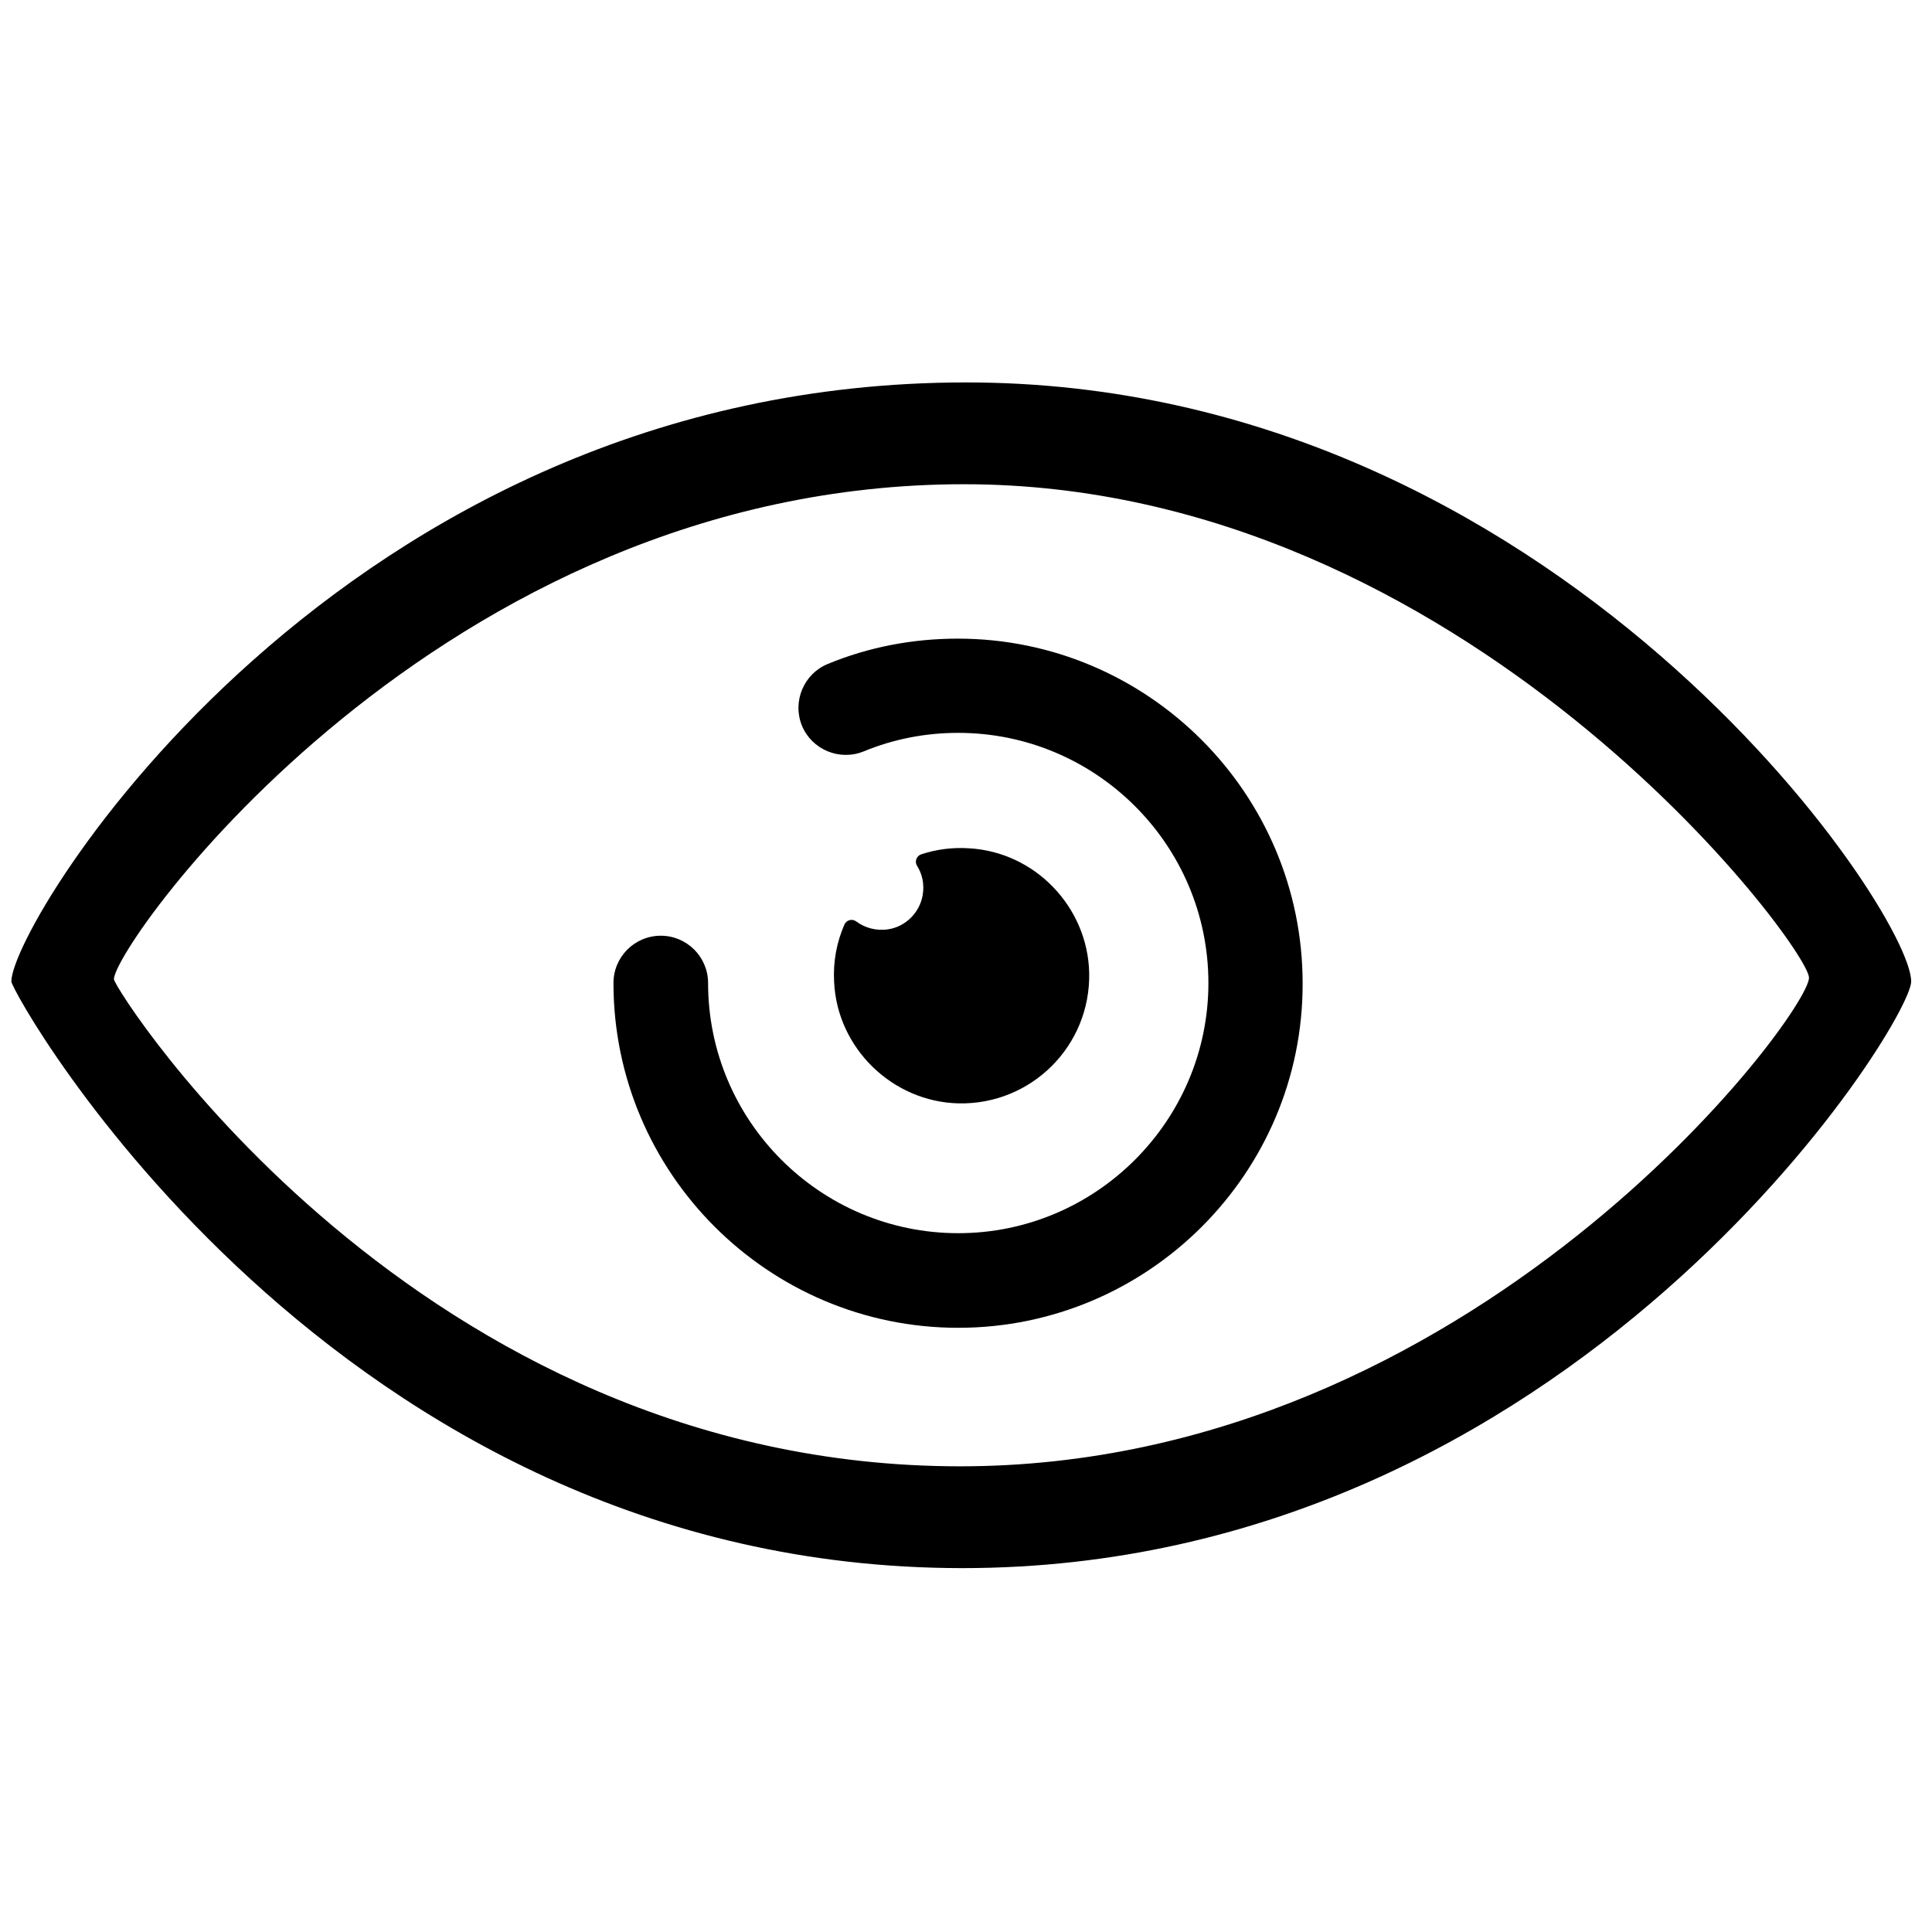 <svg className="login_password_show_icon" version="1.1" height="20px" width="20px" id="Layer_1" xmlns="http://www.w3.org/2000/svg" xmlns:xlink="http://www.w3.org/1999/xlink" x="0px" y="0px"
                                                    viewBox="0 0 510.5 404.4" style="enable-background:new 0 0 510.5 404.4;" xml:space="preserve">
                                                    <path d="M255.3,48C89.6,48,3,190.6,3,206.3c0,3,84.7,155,251.3,155c161.1,0,250.7-144,250.7-155C505,187.5,411.2,48,255.3,48z
                                                        M253.7,334.4c-143.6,0-223.6-126.1-223.6-128.7c0-9.1,85.8-130.8,224.6-130.8C387.3,74.9,478,197.3,478,205.3
                                                        C478,214.8,389.5,334.4,253.7,334.4z"/>
                                                    <g>
                                                        <path d="M253.2,297.8c-50.2,0-91.1-40.9-91.1-91.1c0-6.9,5.6-12.5,12.5-12.5s12.5,5.6,12.5,12.5c0,36.5,29.7,66.1,66.1,66.1
                                                            s66.1-29.7,66.1-66.1c0-36.5-29.7-66.1-66.1-66.1c-8.6,0-17,1.6-25,4.9c-6.4,2.6-13.7-0.5-16.3-6.8c-2.6-6.4,0.5-13.7,6.8-16.3
                                                            c10.9-4.5,22.5-6.7,34.4-6.7c50.2,0,91.1,40.9,91.1,91.1C344.3,256.9,303.4,297.8,253.2,297.8z"/>
                                                    </g>
                                                    <path d="M256.1,171.1c-4.5-0.3-8.8,0.3-12.7,1.6c-1.2,0.4-1.8,1.9-1.1,3c1.4,2.2,2,4.9,1.5,7.8c-0.8,4.6-4.5,8.3-9.1,9
                                                        c-3.2,0.5-6.2-0.4-8.5-2.1c-1.1-0.8-2.6-0.3-3.1,0.9c-2,4.6-3,9.7-2.7,15.1c0.8,17.5,15.4,31.7,32.9,32.1
                                                        c19.2,0.4,34.9-15.2,34.5-34.5C287.4,186.6,273.5,172.1,256.1,171.1z"/>
                                                </svg>